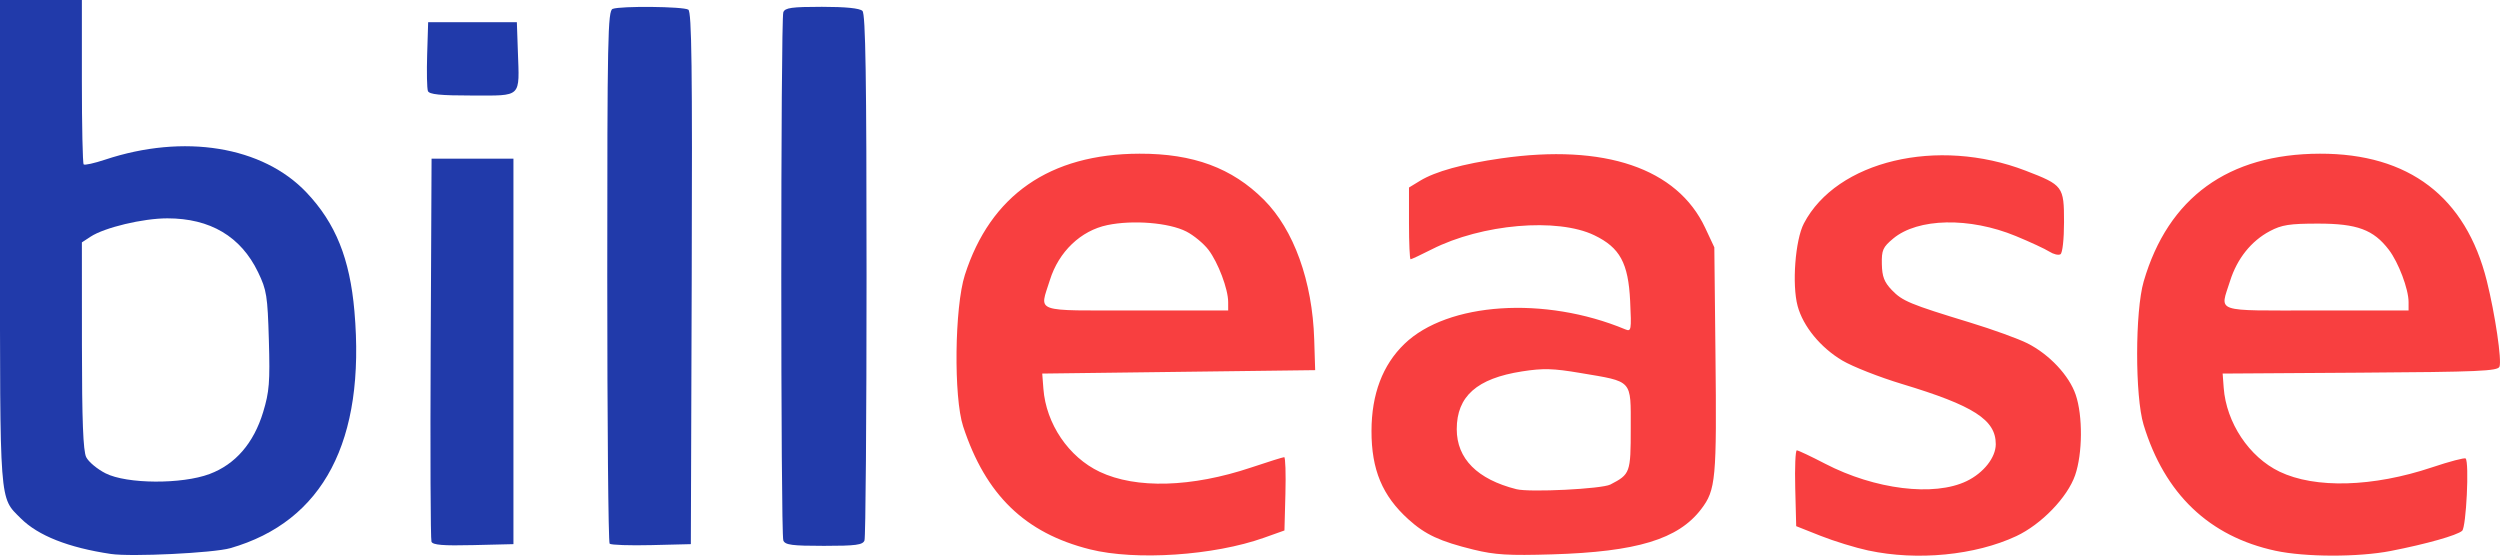 <?xml version="1.0" encoding="UTF-8" standalone="no"?>
<!-- Created with Inkscape (http://www.inkscape.org/) -->

<svg
   version="1.1"
   id="svg2"
   width="234.495"
   height="52.125"
   viewBox="0 0 234.495 52.125"
   sodipodi:docname="billease-baseline.svg"
   inkscape:version="1.1.2 (0a00cf5339, 2022-02-04)"
   xmlns:inkscape="http://www.inkscape.org/namespaces/inkscape"
   xmlns:sodipodi="http://sodipodi.sourceforge.net/DTD/sodipodi-0.dtd"
   xmlns="http://www.w3.org/2000/svg"
   xmlns:svg="http://www.w3.org/2000/svg">
  <defs
     id="defs6" />
  <sodipodi:namedview
     id="namedview4"
     pagecolor="#ffffff"
     bordercolor="#666666"
     borderopacity="1.0"
     inkscape:pageshadow="2"
     inkscape:pageopacity="0.0"
     inkscape:pagecheckerboard="0"
     showgrid="false"
     inkscape:zoom="2.5790864"
     inkscape:cx="117.48346"
     inkscape:cy="26.75366"
     inkscape:window-width="1920"
     inkscape:window-height="947"
     inkscape:window-x="0"
     inkscape:window-y="0"
     inkscape:window-maximized="1"
     inkscape:current-layer="g8"
     fit-margin-top="0"
     fit-margin-left="0"
     fit-margin-right="0"
     fit-margin-bottom="0" />
  <g
     inkscape:groupmode="layer"
     inkscape:label="Image"
     id="g8"
     transform="translate(-44.48,-75.84)">
    <path
       style="fill:#f83f40;fill-opacity:1;stroke-width:0.32"
       d="m 146.72,127.368 c -6.098,-1.528 -9.79,-5.106 -11.898,-11.528 -0.901,-2.747 -0.806,-11.193 0.16,-14.21 2.399,-7.488 7.965,-11.354 16.378,-11.374 5.044,-0.012 8.682,1.333 11.667,4.315 2.811,2.808 4.555,7.647 4.724,13.109 l 0.089,2.88 -12.8,0.16 -12.8,0.16 0.108,1.418 c 0.251,3.294 2.366,6.416 5.282,7.797 3.411,1.615 8.623,1.466 14.209,-0.405 1.592,-0.533 2.986,-0.97 3.098,-0.97 0.112,0 0.163,1.547 0.113,3.438 l -0.091,3.438 -1.92,0.684 c -4.697,1.673 -12.036,2.162 -16.32,1.088 z m 12.96,-23.197 c 0,-1.215 -0.942,-3.71 -1.85,-4.901 -0.45,-0.59 -1.383,-1.361 -2.072,-1.713 -1.624,-0.829 -5,-1.104 -7.405,-0.605 -2.496,0.518 -4.567,2.498 -5.395,5.155 -0.97,3.115 -1.717,2.852 8.083,2.852 h 8.64 z m 23.04,23.229 c -3.181,-0.78 -4.547,-1.413 -6.132,-2.845 -2.45,-2.214 -3.471,-4.659 -3.464,-8.296 0.007,-3.452 1.042,-6.185 3.09,-8.162 4.053,-3.911 13.159,-4.512 20.708,-1.367 0.568,0.237 0.594,0.091 0.463,-2.649 -0.171,-3.57 -0.955,-5.012 -3.357,-6.172 -3.466,-1.673 -10.555,-1.063 -15.237,1.312 -1.017,0.516 -1.917,0.938 -2,0.938 -0.083,0 -0.15,-1.514 -0.15,-3.365 v -3.365 l 1.04,-0.634 c 1.432,-0.873 4.001,-1.583 7.6,-2.1 9.708,-1.393 16.523,0.925 19.141,6.511 l 0.859,1.833 0.106,9.92 c 0.127,11.869 0.038,12.831 -1.344,14.643 -2.151,2.82 -6.037,3.999 -13.962,4.236 -4.092,0.123 -5.38,0.046 -7.36,-0.439 z m 12.81,-6.112 c 1.864,-0.967 1.91,-1.094 1.91,-5.286 0,-4.605 0.245,-4.337 -4.739,-5.179 -2.546,-0.43 -3.471,-0.455 -5.454,-0.147 -4.235,0.658 -6.126,2.331 -6.127,5.42 -9.6e-4,2.765 1.927,4.703 5.599,5.63 1.24,0.313 8.012,-0.024 8.81,-0.438 z m 24.198,6.19 c -1.205,-0.259 -3.221,-0.878 -4.48,-1.378 l -2.288,-0.907 -0.09,-3.556 c -0.05,-1.956 0.017,-3.556 0.149,-3.556 0.131,0 1.324,0.564 2.65,1.252 4.671,2.426 10.231,3.109 13.283,1.632 1.589,-0.769 2.726,-2.211 2.728,-3.46 0.004,-2.288 -2.064,-3.616 -8.799,-5.649 -2.112,-0.637 -4.628,-1.627 -5.592,-2.198 -2.043,-1.212 -3.68,-3.206 -4.194,-5.111 -0.542,-2.005 -0.225,-6.197 0.585,-7.747 3.07,-5.874 12.541,-8.13 20.793,-4.953 3.522,1.356 3.609,1.472 3.609,4.823 0,1.608 -0.143,2.9 -0.334,3.018 -0.184,0.114 -0.652,0.003 -1.04,-0.246 -0.388,-0.249 -1.806,-0.907 -3.15,-1.462 -4.34,-1.792 -9.191,-1.693 -11.501,0.236 -0.97,0.81 -1.091,1.082 -1.063,2.4 0.024,1.17 0.223,1.687 0.934,2.429 0.993,1.036 1.699,1.33 7.355,3.054 2.112,0.644 4.529,1.52 5.371,1.946 2.057,1.042 3.907,3.014 4.523,4.822 0.673,1.975 0.648,5.516 -0.054,7.546 -0.717,2.076 -3.169,4.614 -5.52,5.715 -3.844,1.8 -9.295,2.33 -13.872,1.348 z m 38.192,0.023 c -6.221,-1.341 -10.405,-5.337 -12.376,-11.821 -0.81,-2.663 -0.803,-10.647 0.01,-13.44 2.294,-7.873 7.935,-11.963 16.526,-11.984 8.349,-0.02 13.689,4.048 15.658,11.93 0.774,3.097 1.418,7.449 1.19,8.043 -0.16,0.418 -1.925,0.495 -13.077,0.567 l -12.891,0.084 0.098,1.325 c 0.242,3.28 2.385,6.503 5.236,7.875 3.338,1.606 8.763,1.453 14.306,-0.404 1.641,-0.55 3.06,-0.923 3.153,-0.83 0.35,0.35 0.055,6.435 -0.328,6.782 -0.467,0.422 -3.358,1.239 -6.691,1.89 -3.027,0.592 -8.026,0.584 -10.813,-0.017 z m 12.48,-23.33 c 0,-1.215 -0.942,-3.71 -1.85,-4.901 -1.441,-1.889 -2.973,-2.456 -6.63,-2.456 -2.68,0 -3.416,0.114 -4.529,0.704 -1.755,0.929 -3.073,2.58 -3.734,4.674 -0.951,3.017 -1.679,2.769 8.103,2.769 h 8.64 z"
       id="path13902" />
    <path
       style="fill:#213aaa;fill-opacity:1;stroke-width:0.32"
       d="m 54.88,127.8 c -3.986,-0.594 -6.828,-1.717 -8.453,-3.342 -2.02,-2.02 -1.947,-1.039 -1.947,-25.937 V 75.84 h 3.84 3.84 v 7.627 c 0,4.195 0.075,7.702 0.168,7.794 0.092,0.092 0.992,-0.107 2,-0.442 7.409,-2.465 14.8,-1.26 18.908,3.084 2.725,2.881 4.06,6.193 4.489,11.137 1.054,12.145 -2.909,19.708 -11.642,22.217 -1.578,0.453 -9.292,0.827 -11.202,0.543 z m 9.258,-7.499 c 2.42,-0.906 4.139,-2.892 5.024,-5.807 0.579,-1.907 0.651,-2.808 0.537,-6.747 -0.12,-4.163 -0.206,-4.701 -1.014,-6.378 C 67.072,98.023 64.201,96.32 60.176,96.32 c -2.284,0 -5.89,0.861 -7.2,1.72 l -0.816,0.535 0.005,9.673 c 0.003,7.039 0.113,9.89 0.401,10.473 0.218,0.44 1.038,1.124 1.823,1.52 1.989,1.004 7.142,1.036 9.749,0.061 z m 20.813,6.349 C 84.864,126.425 84.831,118.248 84.877,108.48 l 0.083,-17.76 h 3.84 3.84 v 18.08 18.08 l -3.766,0.09 c -2.835,0.068 -3.805,-0.011 -3.923,-0.32 z m 16.712,0.186 C 101.54,126.714 101.44,115.421 101.44,101.741 c 0,-22.385 0.051,-24.892 0.506,-25.067 0.745,-0.286 6.627,-0.227 7.096,0.071 0.318,0.202 0.385,5.455 0.32,25.195 l -0.082,24.94 -3.697,0.09 c -2.033,0.049 -3.797,-0.011 -3.92,-0.133 z m 16.291,-0.302 c -0.254,-0.661 -0.254,-48.886 0,-49.548 0.16,-0.418 0.791,-0.506 3.616,-0.506 2.235,0 3.555,0.133 3.806,0.384 0.292,0.292 0.384,6.231 0.384,24.774 0,13.414 -0.087,24.618 -0.194,24.896 -0.161,0.42 -0.808,0.506 -3.806,0.506 -2.998,0 -3.645,-0.086 -3.806,-0.506 z M 84.617,84.376 c -0.089,-0.233 -0.121,-1.781 -0.07,-3.44 L 84.64,77.92 h 4.16 4.16 l 0.094,2.72 c 0.153,4.419 0.419,4.16 -4.271,4.16 -3.029,0 -4.044,-0.103 -4.167,-0.424 z"
       id="path14130" />
  </g>
</svg>
